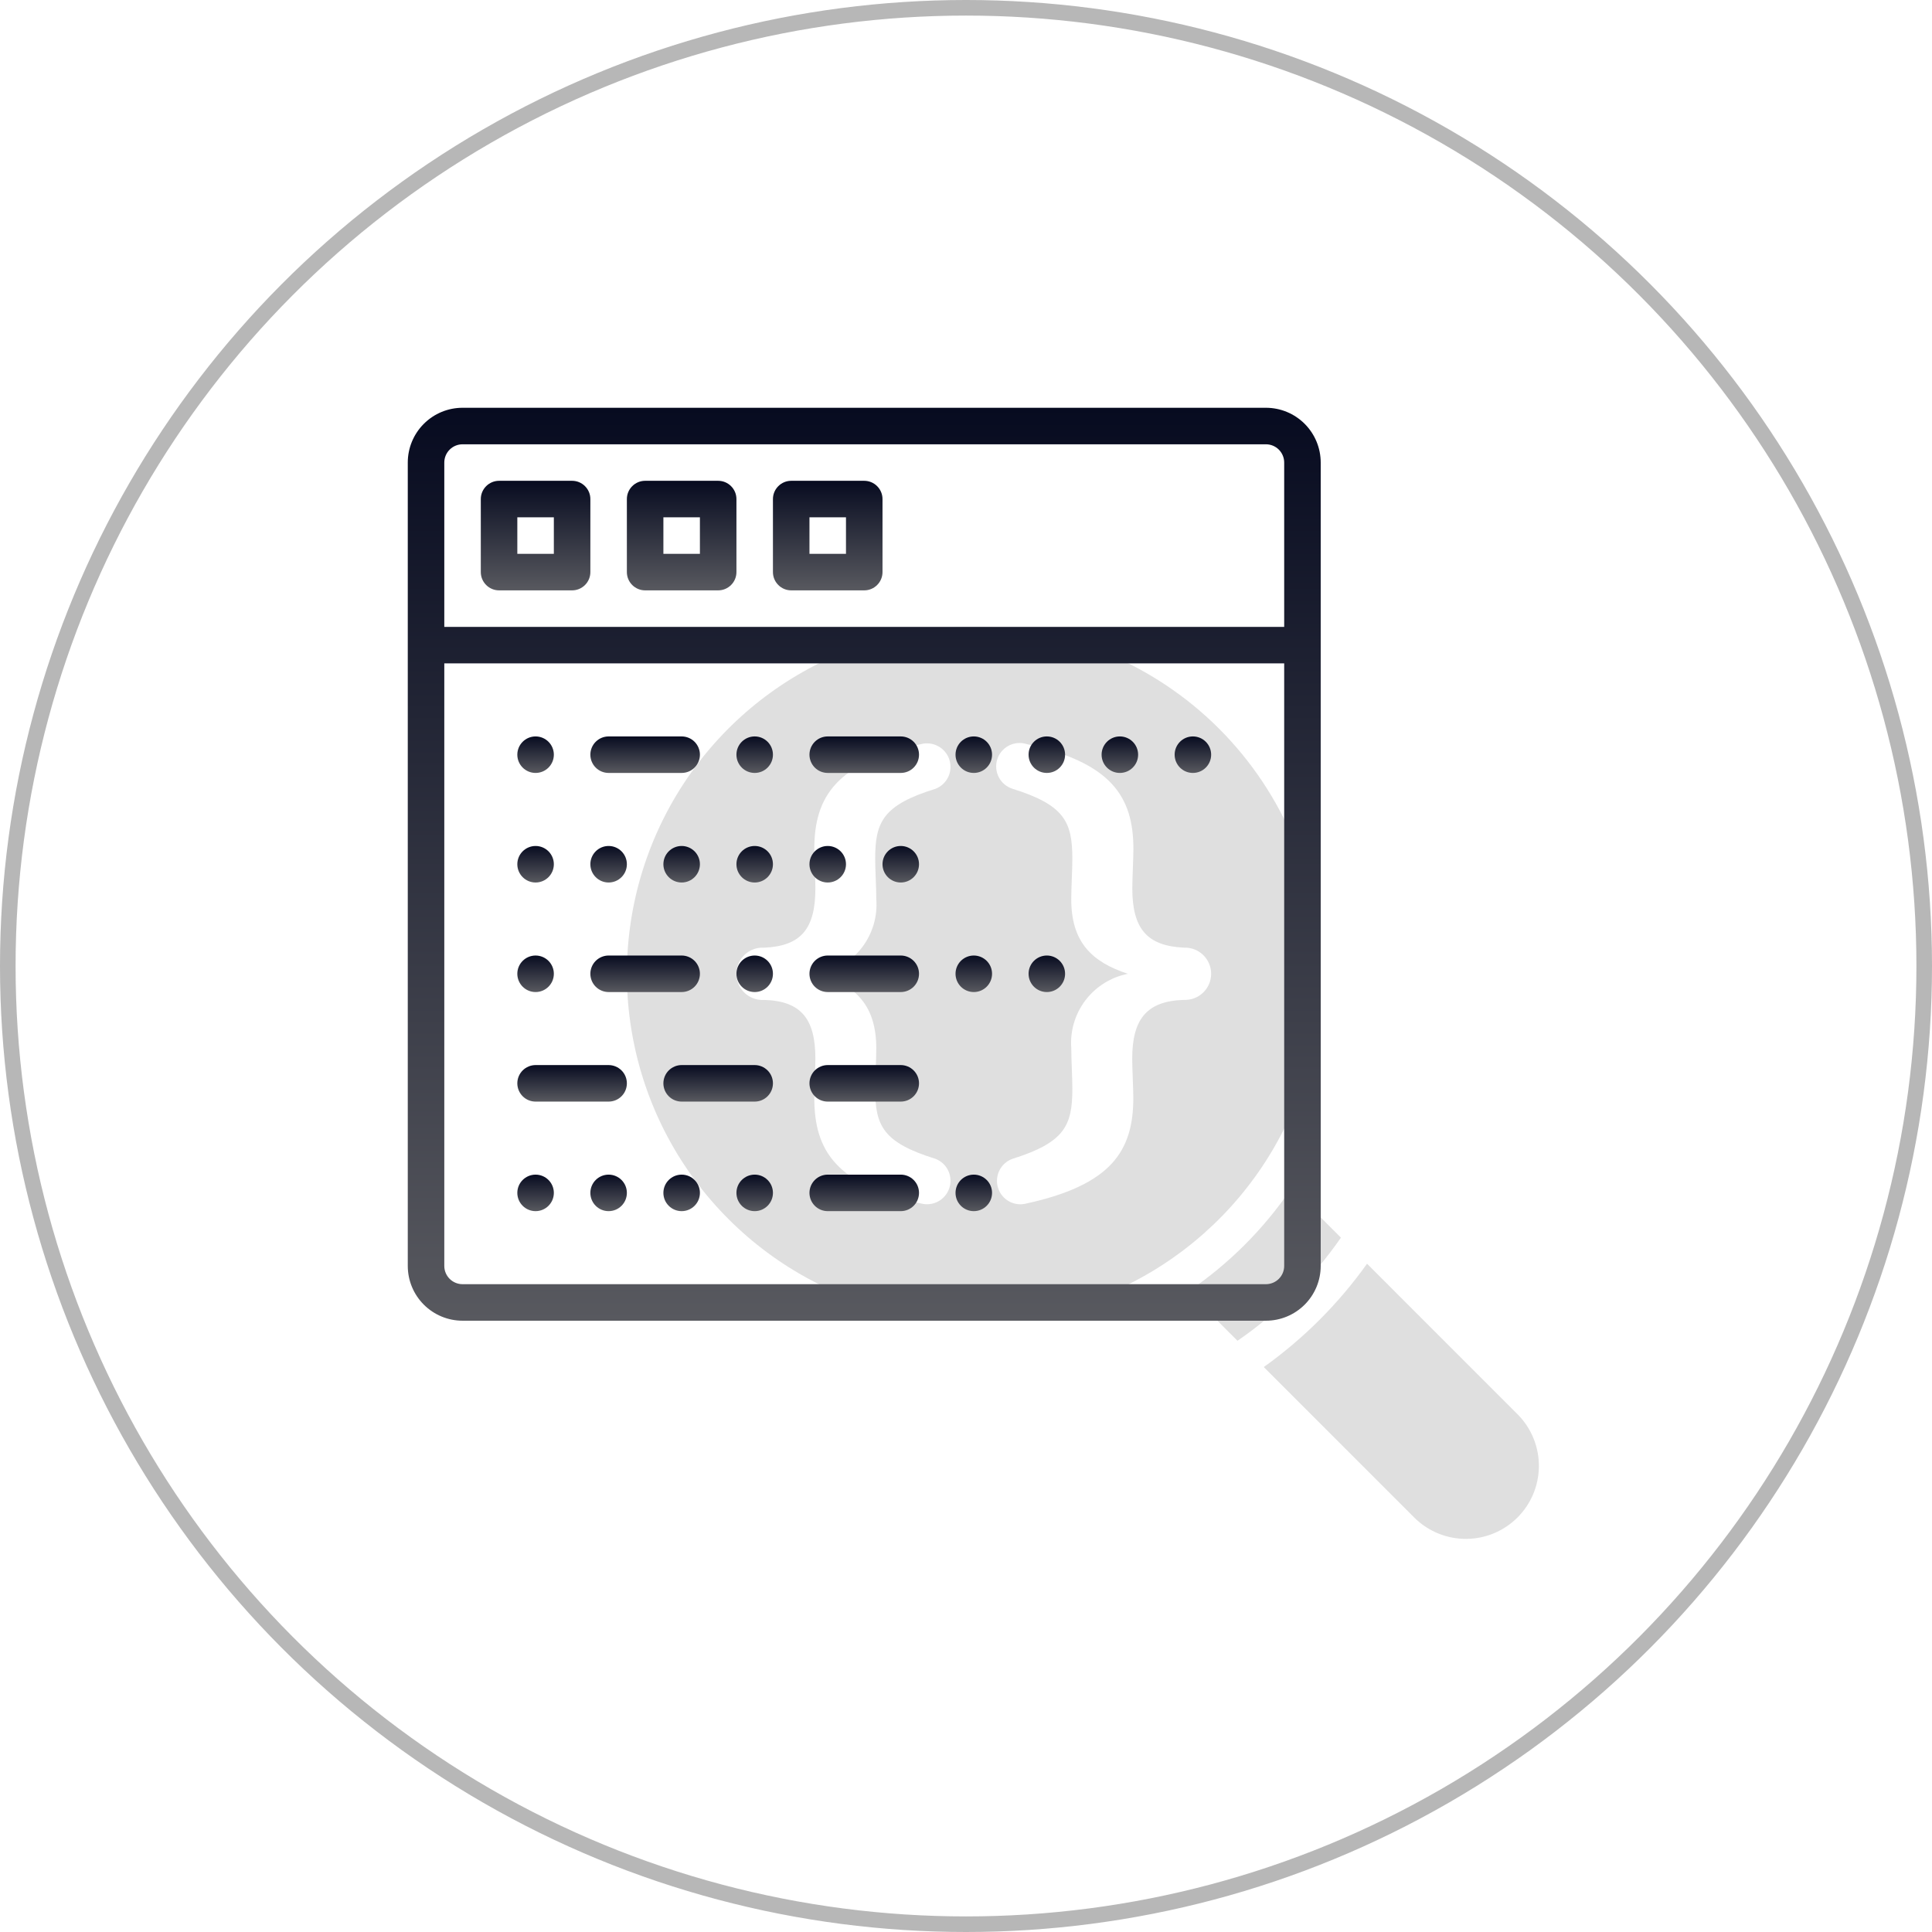 <svg width="124" height="124" viewBox="0 0 124 124" fill="none" xmlns="http://www.w3.org/2000/svg">
<circle cx="62" cy="62" r="61.5" stroke="#B7B7B7"/>
<path d="M62.5 40.234C58.096 40.234 53.791 41.54 50.13 43.987C46.468 46.433 43.614 49.911 41.929 53.979C40.244 58.048 39.803 62.525 40.662 66.844C41.521 71.163 43.642 75.13 46.756 78.244C49.87 81.358 53.837 83.479 58.156 84.338C62.475 85.197 66.952 84.756 71.021 83.071C75.089 81.385 78.567 78.532 81.013 74.87C83.46 71.209 84.766 66.904 84.766 62.5C84.759 56.597 82.411 50.938 78.237 46.763C74.062 42.589 68.403 40.241 62.5 40.234ZM56.243 57.713C56.328 58.817 56.005 59.914 55.336 60.797C54.666 61.679 53.696 62.285 52.609 62.5C54.953 63.268 56.242 64.562 56.242 67.287C56.242 68.021 56.171 69.173 56.171 69.872C56.171 72.248 56.659 73.328 60.048 74.378C60.407 74.519 60.698 74.792 60.862 75.14C61.026 75.488 61.05 75.886 60.93 76.252C60.811 76.618 60.556 76.924 60.217 77.109C59.879 77.293 59.483 77.34 59.111 77.242C53.694 76.053 52.263 73.888 52.263 70.464C52.263 69.94 52.333 68.544 52.333 67.949C52.333 65.402 51.425 64.246 49.052 64.178C48.822 64.193 48.592 64.161 48.376 64.083C48.16 64.005 47.961 63.884 47.794 63.727C47.626 63.57 47.492 63.38 47.401 63.169C47.31 62.958 47.263 62.731 47.263 62.501C47.263 62.271 47.31 62.044 47.401 61.833C47.492 61.622 47.626 61.432 47.794 61.275C47.961 61.118 48.16 60.997 48.376 60.919C48.592 60.842 48.822 60.809 49.052 60.824C51.426 60.719 52.333 59.601 52.333 57.016C52.333 56.422 52.263 55.023 52.263 54.502C52.263 51.114 53.694 48.946 59.111 47.76C59.483 47.662 59.879 47.71 60.217 47.894C60.556 48.078 60.811 48.384 60.93 48.75C61.05 49.116 61.026 49.514 60.862 49.862C60.698 50.211 60.407 50.483 60.048 50.624C56.659 51.672 56.171 52.755 56.171 55.13C56.172 55.827 56.243 56.979 56.243 57.713ZM75.987 64.176C73.612 64.244 72.668 65.399 72.668 67.947C72.668 68.542 72.739 69.939 72.739 70.462C72.739 73.886 71.307 76.05 65.893 77.24C65.518 77.344 65.117 77.298 64.775 77.113C64.433 76.928 64.176 76.617 64.058 76.246C63.94 75.875 63.971 75.473 64.143 75.124C64.316 74.775 64.617 74.507 64.983 74.376C68.337 73.321 68.826 72.245 68.826 69.87C68.826 69.167 68.757 68.018 68.757 67.285C68.672 66.181 68.995 65.085 69.665 64.203C70.334 63.322 71.303 62.716 72.388 62.5C70.044 61.731 68.755 60.441 68.755 57.715C68.755 56.982 68.825 55.83 68.825 55.13C68.825 52.755 68.336 51.672 64.982 50.624C64.602 50.503 64.286 50.235 64.103 49.88C63.92 49.526 63.886 49.113 64.007 48.733C64.129 48.353 64.396 48.036 64.751 47.854C65.106 47.671 65.518 47.636 65.898 47.758C71.312 48.944 72.745 51.112 72.745 54.5C72.745 55.022 72.674 56.419 72.674 57.013C72.674 59.598 73.612 60.716 75.993 60.822C76.219 60.813 76.443 60.851 76.654 60.931C76.865 61.011 77.057 61.134 77.22 61.29C77.382 61.447 77.512 61.635 77.6 61.842C77.688 62.05 77.734 62.273 77.734 62.499C77.734 62.724 77.688 62.948 77.6 63.156C77.512 63.363 77.382 63.551 77.22 63.707C77.057 63.864 76.865 63.986 76.654 64.067C76.443 64.147 76.219 64.184 75.993 64.176H75.987Z" fill="#DFDFDF"/>
<path d="M86.064 79.435L82.891 76.261C81.122 78.873 78.873 81.122 76.261 82.891L79.425 86.055C82.02 84.267 84.269 82.024 86.064 79.435Z" fill="#DFDFDF"/>
<path d="M97.454 90.825L87.739 81.109C85.912 83.671 83.673 85.912 81.112 87.74L90.825 97.454C91.709 98.307 92.894 98.78 94.123 98.769C95.352 98.758 96.527 98.266 97.396 97.396C98.266 96.527 98.758 95.352 98.769 94.123C98.78 92.894 98.307 91.71 97.454 90.825Z" fill="#DFDFDF"/>
<path d="M81.25 26.172H29.688C28.755 26.172 27.861 26.542 27.202 27.202C26.542 27.861 26.172 28.755 26.172 29.688V81.25C26.172 82.182 26.542 83.077 27.202 83.736C27.861 84.395 28.755 84.766 29.688 84.766H81.25C82.182 84.766 83.077 84.395 83.736 83.736C84.395 83.077 84.766 82.182 84.766 81.25V29.688C84.766 28.755 84.395 27.861 83.736 27.202C83.077 26.542 82.182 26.172 81.25 26.172ZM82.422 81.25C82.422 81.561 82.298 81.859 82.079 82.079C81.859 82.298 81.561 82.422 81.25 82.422H29.688C29.377 82.422 29.079 82.298 28.859 82.079C28.639 81.859 28.516 81.561 28.516 81.25V42.578H82.422V81.25ZM82.422 40.234H28.516V29.688C28.516 29.377 28.639 29.079 28.859 28.859C29.079 28.639 29.377 28.516 29.688 28.516H81.25C81.561 28.516 81.859 28.639 82.079 28.859C82.298 29.079 82.422 29.377 82.422 29.688V40.234Z" fill="url(#paint0_linear)"/>
<path d="M36.719 30.859H32.031C31.72 30.859 31.422 30.983 31.203 31.203C30.983 31.422 30.859 31.72 30.859 32.031V36.719C30.859 37.03 30.983 37.328 31.203 37.547C31.422 37.767 31.72 37.891 32.031 37.891H36.719C37.03 37.891 37.328 37.767 37.547 37.547C37.767 37.328 37.891 37.03 37.891 36.719V32.031C37.891 31.72 37.767 31.422 37.547 31.203C37.328 30.983 37.03 30.859 36.719 30.859ZM35.547 35.547H33.203V33.203H35.547V35.547Z" fill="url(#paint1_linear)"/>
<path d="M46.094 30.859H41.406C41.095 30.859 40.797 30.983 40.578 31.203C40.358 31.422 40.234 31.72 40.234 32.031V36.719C40.234 37.03 40.358 37.328 40.578 37.547C40.797 37.767 41.095 37.891 41.406 37.891H46.094C46.405 37.891 46.703 37.767 46.922 37.547C47.142 37.328 47.266 37.03 47.266 36.719V32.031C47.266 31.72 47.142 31.422 46.922 31.203C46.703 30.983 46.405 30.859 46.094 30.859ZM44.922 35.547H42.578V33.203H44.922V35.547Z" fill="url(#paint2_linear)"/>
<path d="M55.469 30.859H50.781C50.47 30.859 50.172 30.983 49.953 31.203C49.733 31.422 49.609 31.72 49.609 32.031V36.719C49.609 37.03 49.733 37.328 49.953 37.547C50.172 37.767 50.47 37.891 50.781 37.891H55.469C55.78 37.891 56.078 37.767 56.297 37.547C56.517 37.328 56.641 37.03 56.641 36.719V32.031C56.641 31.72 56.517 31.422 56.297 31.203C56.078 30.983 55.78 30.859 55.469 30.859ZM54.297 35.547H51.953V33.203H54.297V35.547Z" fill="url(#paint3_linear)"/>
<path d="M34.375 56.641C35.022 56.641 35.547 56.116 35.547 55.469C35.547 54.822 35.022 54.297 34.375 54.297C33.728 54.297 33.203 54.822 33.203 55.469C33.203 56.116 33.728 56.641 34.375 56.641Z" fill="url(#paint4_linear)"/>
<path d="M39.062 56.641C39.71 56.641 40.234 56.116 40.234 55.469C40.234 54.822 39.71 54.297 39.062 54.297C38.415 54.297 37.891 54.822 37.891 55.469C37.891 56.116 38.415 56.641 39.062 56.641Z" fill="url(#paint5_linear)"/>
<path d="M43.75 56.641C44.397 56.641 44.922 56.116 44.922 55.469C44.922 54.822 44.397 54.297 43.75 54.297C43.103 54.297 42.578 54.822 42.578 55.469C42.578 56.116 43.103 56.641 43.75 56.641Z" fill="url(#paint6_linear)"/>
<path d="M48.438 56.641C49.085 56.641 49.609 56.116 49.609 55.469C49.609 54.822 49.085 54.297 48.438 54.297C47.79 54.297 47.266 54.822 47.266 55.469C47.266 56.116 47.79 56.641 48.438 56.641Z" fill="url(#paint7_linear)"/>
<path d="M53.125 56.641C53.772 56.641 54.297 56.116 54.297 55.469C54.297 54.822 53.772 54.297 53.125 54.297C52.478 54.297 51.953 54.822 51.953 55.469C51.953 56.116 52.478 56.641 53.125 56.641Z" fill="url(#paint8_linear)"/>
<path d="M57.812 56.641C58.46 56.641 58.984 56.116 58.984 55.469C58.984 54.822 58.46 54.297 57.812 54.297C57.165 54.297 56.641 54.822 56.641 55.469C56.641 56.116 57.165 56.641 57.812 56.641Z" fill="url(#paint9_linear)"/>
<path d="M34.375 63.672C35.022 63.672 35.547 63.147 35.547 62.5C35.547 61.853 35.022 61.328 34.375 61.328C33.728 61.328 33.203 61.853 33.203 62.5C33.203 63.147 33.728 63.672 34.375 63.672Z" fill="url(#paint10_linear)"/>
<path d="M43.75 61.328H39.062C38.752 61.328 38.454 61.452 38.234 61.671C38.014 61.891 37.891 62.189 37.891 62.5C37.891 62.811 38.014 63.109 38.234 63.329C38.454 63.548 38.752 63.672 39.062 63.672H43.75C44.061 63.672 44.359 63.548 44.579 63.329C44.798 63.109 44.922 62.811 44.922 62.5C44.922 62.189 44.798 61.891 44.579 61.671C44.359 61.452 44.061 61.328 43.75 61.328Z" fill="url(#paint11_linear)"/>
<path d="M48.438 63.672C49.085 63.672 49.609 63.147 49.609 62.5C49.609 61.853 49.085 61.328 48.438 61.328C47.79 61.328 47.266 61.853 47.266 62.5C47.266 63.147 47.79 63.672 48.438 63.672Z" fill="url(#paint12_linear)"/>
<path d="M57.812 61.328H53.125C52.814 61.328 52.516 61.452 52.296 61.671C52.077 61.891 51.953 62.189 51.953 62.5C51.953 62.811 52.077 63.109 52.296 63.329C52.516 63.548 52.814 63.672 53.125 63.672H57.812C58.123 63.672 58.421 63.548 58.641 63.329C58.861 63.109 58.984 62.811 58.984 62.5C58.984 62.189 58.861 61.891 58.641 61.671C58.421 61.452 58.123 61.328 57.812 61.328Z" fill="url(#paint13_linear)"/>
<path d="M62.5 63.672C63.147 63.672 63.672 63.147 63.672 62.5C63.672 61.853 63.147 61.328 62.5 61.328C61.853 61.328 61.328 61.853 61.328 62.5C61.328 63.147 61.853 63.672 62.5 63.672Z" fill="url(#paint14_linear)"/>
<path d="M67.188 63.672C67.835 63.672 68.359 63.147 68.359 62.5C68.359 61.853 67.835 61.328 67.188 61.328C66.54 61.328 66.016 61.853 66.016 62.5C66.016 63.147 66.54 63.672 67.188 63.672Z" fill="url(#paint15_linear)"/>
<path d="M34.375 49.609C35.022 49.609 35.547 49.085 35.547 48.438C35.547 47.79 35.022 47.266 34.375 47.266C33.728 47.266 33.203 47.79 33.203 48.438C33.203 49.085 33.728 49.609 34.375 49.609Z" fill="url(#paint16_linear)"/>
<path d="M53.125 49.609H57.812C58.123 49.609 58.421 49.486 58.641 49.266C58.861 49.046 58.984 48.748 58.984 48.438C58.984 48.127 58.861 47.829 58.641 47.609C58.421 47.389 58.123 47.266 57.812 47.266H53.125C52.814 47.266 52.516 47.389 52.296 47.609C52.077 47.829 51.953 48.127 51.953 48.438C51.953 48.748 52.077 49.046 52.296 49.266C52.516 49.486 52.814 49.609 53.125 49.609Z" fill="url(#paint17_linear)"/>
<path d="M48.438 49.609C49.085 49.609 49.609 49.085 49.609 48.438C49.609 47.79 49.085 47.266 48.438 47.266C47.79 47.266 47.266 47.79 47.266 48.438C47.266 49.085 47.79 49.609 48.438 49.609Z" fill="url(#paint18_linear)"/>
<path d="M62.5 49.609C63.147 49.609 63.672 49.085 63.672 48.438C63.672 47.79 63.147 47.266 62.5 47.266C61.853 47.266 61.328 47.79 61.328 48.438C61.328 49.085 61.853 49.609 62.5 49.609Z" fill="url(#paint19_linear)"/>
<path d="M67.188 49.609C67.835 49.609 68.359 49.085 68.359 48.438C68.359 47.79 67.835 47.266 67.188 47.266C66.54 47.266 66.016 47.79 66.016 48.438C66.016 49.085 66.54 49.609 67.188 49.609Z" fill="url(#paint20_linear)"/>
<path d="M71.875 49.609C72.522 49.609 73.047 49.085 73.047 48.438C73.047 47.79 72.522 47.266 71.875 47.266C71.228 47.266 70.703 47.79 70.703 48.438C70.703 49.085 71.228 49.609 71.875 49.609Z" fill="url(#paint21_linear)"/>
<path d="M76.562 49.609C77.21 49.609 77.734 49.085 77.734 48.438C77.734 47.79 77.21 47.266 76.562 47.266C75.915 47.266 75.391 47.79 75.391 48.438C75.391 49.085 75.915 49.609 76.562 49.609Z" fill="url(#paint22_linear)"/>
<path d="M39.062 49.609H43.75C44.061 49.609 44.359 49.486 44.579 49.266C44.798 49.046 44.922 48.748 44.922 48.438C44.922 48.127 44.798 47.829 44.579 47.609C44.359 47.389 44.061 47.266 43.75 47.266H39.062C38.752 47.266 38.454 47.389 38.234 47.609C38.014 47.829 37.891 48.127 37.891 48.438C37.891 48.748 38.014 49.046 38.234 49.266C38.454 49.486 38.752 49.609 39.062 49.609Z" fill="url(#paint23_linear)"/>
<path d="M57.812 77.734H53.125C52.814 77.734 52.516 77.611 52.296 77.391C52.077 77.171 51.953 76.873 51.953 76.562C51.953 76.252 52.077 75.954 52.296 75.734C52.516 75.514 52.814 75.391 53.125 75.391H57.812C58.123 75.391 58.421 75.514 58.641 75.734C58.861 75.954 58.984 76.252 58.984 76.562C58.984 76.873 58.861 77.171 58.641 77.391C58.421 77.611 58.123 77.734 57.812 77.734Z" fill="url(#paint24_linear)"/>
<path d="M62.5 77.734C63.147 77.734 63.672 77.21 63.672 76.562C63.672 75.915 63.147 75.391 62.5 75.391C61.853 75.391 61.328 75.915 61.328 76.562C61.328 77.21 61.853 77.734 62.5 77.734Z" fill="url(#paint25_linear)"/>
<path d="M48.438 77.734C49.085 77.734 49.609 77.21 49.609 76.562C49.609 75.915 49.085 75.391 48.438 75.391C47.79 75.391 47.266 75.915 47.266 76.562C47.266 77.21 47.79 77.734 48.438 77.734Z" fill="url(#paint26_linear)"/>
<path d="M43.75 77.734C44.397 77.734 44.922 77.21 44.922 76.562C44.922 75.915 44.397 75.391 43.75 75.391C43.103 75.391 42.578 75.915 42.578 76.562C42.578 77.21 43.103 77.734 43.75 77.734Z" fill="url(#paint27_linear)"/>
<path d="M39.062 77.734C39.71 77.734 40.234 77.21 40.234 76.562C40.234 75.915 39.71 75.391 39.062 75.391C38.415 75.391 37.891 75.915 37.891 76.562C37.891 77.21 38.415 77.734 39.062 77.734Z" fill="url(#paint28_linear)"/>
<path d="M34.375 77.734C35.022 77.734 35.547 77.21 35.547 76.562C35.547 75.915 35.022 75.391 34.375 75.391C33.728 75.391 33.203 75.915 33.203 76.562C33.203 77.21 33.728 77.734 34.375 77.734Z" fill="url(#paint29_linear)"/>
<path d="M57.812 68.359H53.125C52.814 68.359 52.516 68.483 52.296 68.703C52.077 68.922 51.953 69.22 51.953 69.531C51.953 69.842 52.077 70.14 52.296 70.36C52.516 70.58 52.814 70.703 53.125 70.703H57.812C58.123 70.703 58.421 70.58 58.641 70.36C58.861 70.14 58.984 69.842 58.984 69.531C58.984 69.22 58.861 68.922 58.641 68.703C58.421 68.483 58.123 68.359 57.812 68.359Z" fill="url(#paint30_linear)"/>
<path d="M34.375 70.703H39.062C39.373 70.703 39.671 70.58 39.891 70.36C40.111 70.14 40.234 69.842 40.234 69.531C40.234 69.22 40.111 68.922 39.891 68.703C39.671 68.483 39.373 68.359 39.062 68.359H34.375C34.064 68.359 33.766 68.483 33.546 68.703C33.327 68.922 33.203 69.22 33.203 69.531C33.203 69.842 33.327 70.14 33.546 70.36C33.766 70.58 34.064 70.703 34.375 70.703Z" fill="url(#paint31_linear)"/>
<path d="M48.438 68.359H43.75C43.439 68.359 43.141 68.483 42.921 68.703C42.702 68.922 42.578 69.22 42.578 69.531C42.578 69.842 42.702 70.14 42.921 70.36C43.141 70.58 43.439 70.703 43.75 70.703H48.438C48.748 70.703 49.046 70.58 49.266 70.36C49.486 70.14 49.609 69.842 49.609 69.531C49.609 69.22 49.486 68.922 49.266 68.703C49.046 68.483 48.748 68.359 48.438 68.359Z" fill="url(#paint32_linear)"/>
<defs>
<linearGradient id="paint0_linear" x1="55.469" y1="26.172" x2="55.469" y2="84.766" gradientUnits="userSpaceOnUse">
<stop stop-color="#070B20"/>
<stop offset="1" stop-color="#58595F"/>
</linearGradient>
<linearGradient id="paint1_linear" x1="34.375" y1="30.859" x2="34.375" y2="37.891" gradientUnits="userSpaceOnUse">
<stop stop-color="#070B20"/>
<stop offset="1" stop-color="#58595F"/>
</linearGradient>
<linearGradient id="paint2_linear" x1="43.75" y1="30.859" x2="43.75" y2="37.891" gradientUnits="userSpaceOnUse">
<stop stop-color="#070B20"/>
<stop offset="1" stop-color="#58595F"/>
</linearGradient>
<linearGradient id="paint3_linear" x1="53.125" y1="30.859" x2="53.125" y2="37.891" gradientUnits="userSpaceOnUse">
<stop stop-color="#070B20"/>
<stop offset="1" stop-color="#58595F"/>
</linearGradient>
<linearGradient id="paint4_linear" x1="34.375" y1="54.297" x2="34.375" y2="56.641" gradientUnits="userSpaceOnUse">
<stop stop-color="#070B20"/>
<stop offset="1" stop-color="#58595F"/>
</linearGradient>
<linearGradient id="paint5_linear" x1="39.062" y1="54.297" x2="39.062" y2="56.641" gradientUnits="userSpaceOnUse">
<stop stop-color="#070B20"/>
<stop offset="1" stop-color="#58595F"/>
</linearGradient>
<linearGradient id="paint6_linear" x1="43.75" y1="54.297" x2="43.75" y2="56.641" gradientUnits="userSpaceOnUse">
<stop stop-color="#070B20"/>
<stop offset="1" stop-color="#58595F"/>
</linearGradient>
<linearGradient id="paint7_linear" x1="48.438" y1="54.297" x2="48.438" y2="56.641" gradientUnits="userSpaceOnUse">
<stop stop-color="#070B20"/>
<stop offset="1" stop-color="#58595F"/>
</linearGradient>
<linearGradient id="paint8_linear" x1="53.125" y1="54.297" x2="53.125" y2="56.641" gradientUnits="userSpaceOnUse">
<stop stop-color="#070B20"/>
<stop offset="1" stop-color="#58595F"/>
</linearGradient>
<linearGradient id="paint9_linear" x1="57.812" y1="54.297" x2="57.812" y2="56.641" gradientUnits="userSpaceOnUse">
<stop stop-color="#070B20"/>
<stop offset="1" stop-color="#58595F"/>
</linearGradient>
<linearGradient id="paint10_linear" x1="34.375" y1="61.328" x2="34.375" y2="63.672" gradientUnits="userSpaceOnUse">
<stop stop-color="#070B20"/>
<stop offset="1" stop-color="#58595F"/>
</linearGradient>
<linearGradient id="paint11_linear" x1="41.406" y1="61.328" x2="41.406" y2="63.672" gradientUnits="userSpaceOnUse">
<stop stop-color="#070B20"/>
<stop offset="1" stop-color="#58595F"/>
</linearGradient>
<linearGradient id="paint12_linear" x1="48.438" y1="61.328" x2="48.438" y2="63.672" gradientUnits="userSpaceOnUse">
<stop stop-color="#070B20"/>
<stop offset="1" stop-color="#58595F"/>
</linearGradient>
<linearGradient id="paint13_linear" x1="55.469" y1="61.328" x2="55.469" y2="63.672" gradientUnits="userSpaceOnUse">
<stop stop-color="#070B20"/>
<stop offset="1" stop-color="#58595F"/>
</linearGradient>
<linearGradient id="paint14_linear" x1="62.5" y1="61.328" x2="62.5" y2="63.672" gradientUnits="userSpaceOnUse">
<stop stop-color="#070B20"/>
<stop offset="1" stop-color="#58595F"/>
</linearGradient>
<linearGradient id="paint15_linear" x1="67.188" y1="61.328" x2="67.188" y2="63.672" gradientUnits="userSpaceOnUse">
<stop stop-color="#070B20"/>
<stop offset="1" stop-color="#58595F"/>
</linearGradient>
<linearGradient id="paint16_linear" x1="34.375" y1="47.266" x2="34.375" y2="49.609" gradientUnits="userSpaceOnUse">
<stop stop-color="#070B20"/>
<stop offset="1" stop-color="#58595F"/>
</linearGradient>
<linearGradient id="paint17_linear" x1="55.469" y1="47.266" x2="55.469" y2="49.609" gradientUnits="userSpaceOnUse">
<stop stop-color="#070B20"/>
<stop offset="1" stop-color="#58595F"/>
</linearGradient>
<linearGradient id="paint18_linear" x1="48.438" y1="47.266" x2="48.438" y2="49.609" gradientUnits="userSpaceOnUse">
<stop stop-color="#070B20"/>
<stop offset="1" stop-color="#58595F"/>
</linearGradient>
<linearGradient id="paint19_linear" x1="62.5" y1="47.266" x2="62.5" y2="49.609" gradientUnits="userSpaceOnUse">
<stop stop-color="#070B20"/>
<stop offset="1" stop-color="#58595F"/>
</linearGradient>
<linearGradient id="paint20_linear" x1="67.188" y1="47.266" x2="67.188" y2="49.609" gradientUnits="userSpaceOnUse">
<stop stop-color="#070B20"/>
<stop offset="1" stop-color="#58595F"/>
</linearGradient>
<linearGradient id="paint21_linear" x1="71.875" y1="47.266" x2="71.875" y2="49.609" gradientUnits="userSpaceOnUse">
<stop stop-color="#070B20"/>
<stop offset="1" stop-color="#58595F"/>
</linearGradient>
<linearGradient id="paint22_linear" x1="76.562" y1="47.266" x2="76.562" y2="49.609" gradientUnits="userSpaceOnUse">
<stop stop-color="#070B20"/>
<stop offset="1" stop-color="#58595F"/>
</linearGradient>
<linearGradient id="paint23_linear" x1="41.406" y1="47.266" x2="41.406" y2="49.609" gradientUnits="userSpaceOnUse">
<stop stop-color="#070B20"/>
<stop offset="1" stop-color="#58595F"/>
</linearGradient>
<linearGradient id="paint24_linear" x1="55.469" y1="75.391" x2="55.469" y2="77.734" gradientUnits="userSpaceOnUse">
<stop stop-color="#070B20"/>
<stop offset="1" stop-color="#58595F"/>
</linearGradient>
<linearGradient id="paint25_linear" x1="62.5" y1="75.391" x2="62.5" y2="77.734" gradientUnits="userSpaceOnUse">
<stop stop-color="#070B20"/>
<stop offset="1" stop-color="#58595F"/>
</linearGradient>
<linearGradient id="paint26_linear" x1="48.438" y1="75.391" x2="48.438" y2="77.734" gradientUnits="userSpaceOnUse">
<stop stop-color="#070B20"/>
<stop offset="1" stop-color="#58595F"/>
</linearGradient>
<linearGradient id="paint27_linear" x1="43.75" y1="75.391" x2="43.75" y2="77.734" gradientUnits="userSpaceOnUse">
<stop stop-color="#070B20"/>
<stop offset="1" stop-color="#58595F"/>
</linearGradient>
<linearGradient id="paint28_linear" x1="39.062" y1="75.391" x2="39.062" y2="77.734" gradientUnits="userSpaceOnUse">
<stop stop-color="#070B20"/>
<stop offset="1" stop-color="#58595F"/>
</linearGradient>
<linearGradient id="paint29_linear" x1="34.375" y1="75.391" x2="34.375" y2="77.734" gradientUnits="userSpaceOnUse">
<stop stop-color="#070B20"/>
<stop offset="1" stop-color="#58595F"/>
</linearGradient>
<linearGradient id="paint30_linear" x1="55.469" y1="68.359" x2="55.469" y2="70.703" gradientUnits="userSpaceOnUse">
<stop stop-color="#070B20"/>
<stop offset="1" stop-color="#58595F"/>
</linearGradient>
<linearGradient id="paint31_linear" x1="36.719" y1="68.359" x2="36.719" y2="70.703" gradientUnits="userSpaceOnUse">
<stop stop-color="#070B20"/>
<stop offset="1" stop-color="#58595F"/>
</linearGradient>
<linearGradient id="paint32_linear" x1="46.094" y1="68.359" x2="46.094" y2="70.703" gradientUnits="userSpaceOnUse">
<stop stop-color="#070B20"/>
<stop offset="1" stop-color="#58595F"/>
</linearGradient>
</defs>
</svg>
